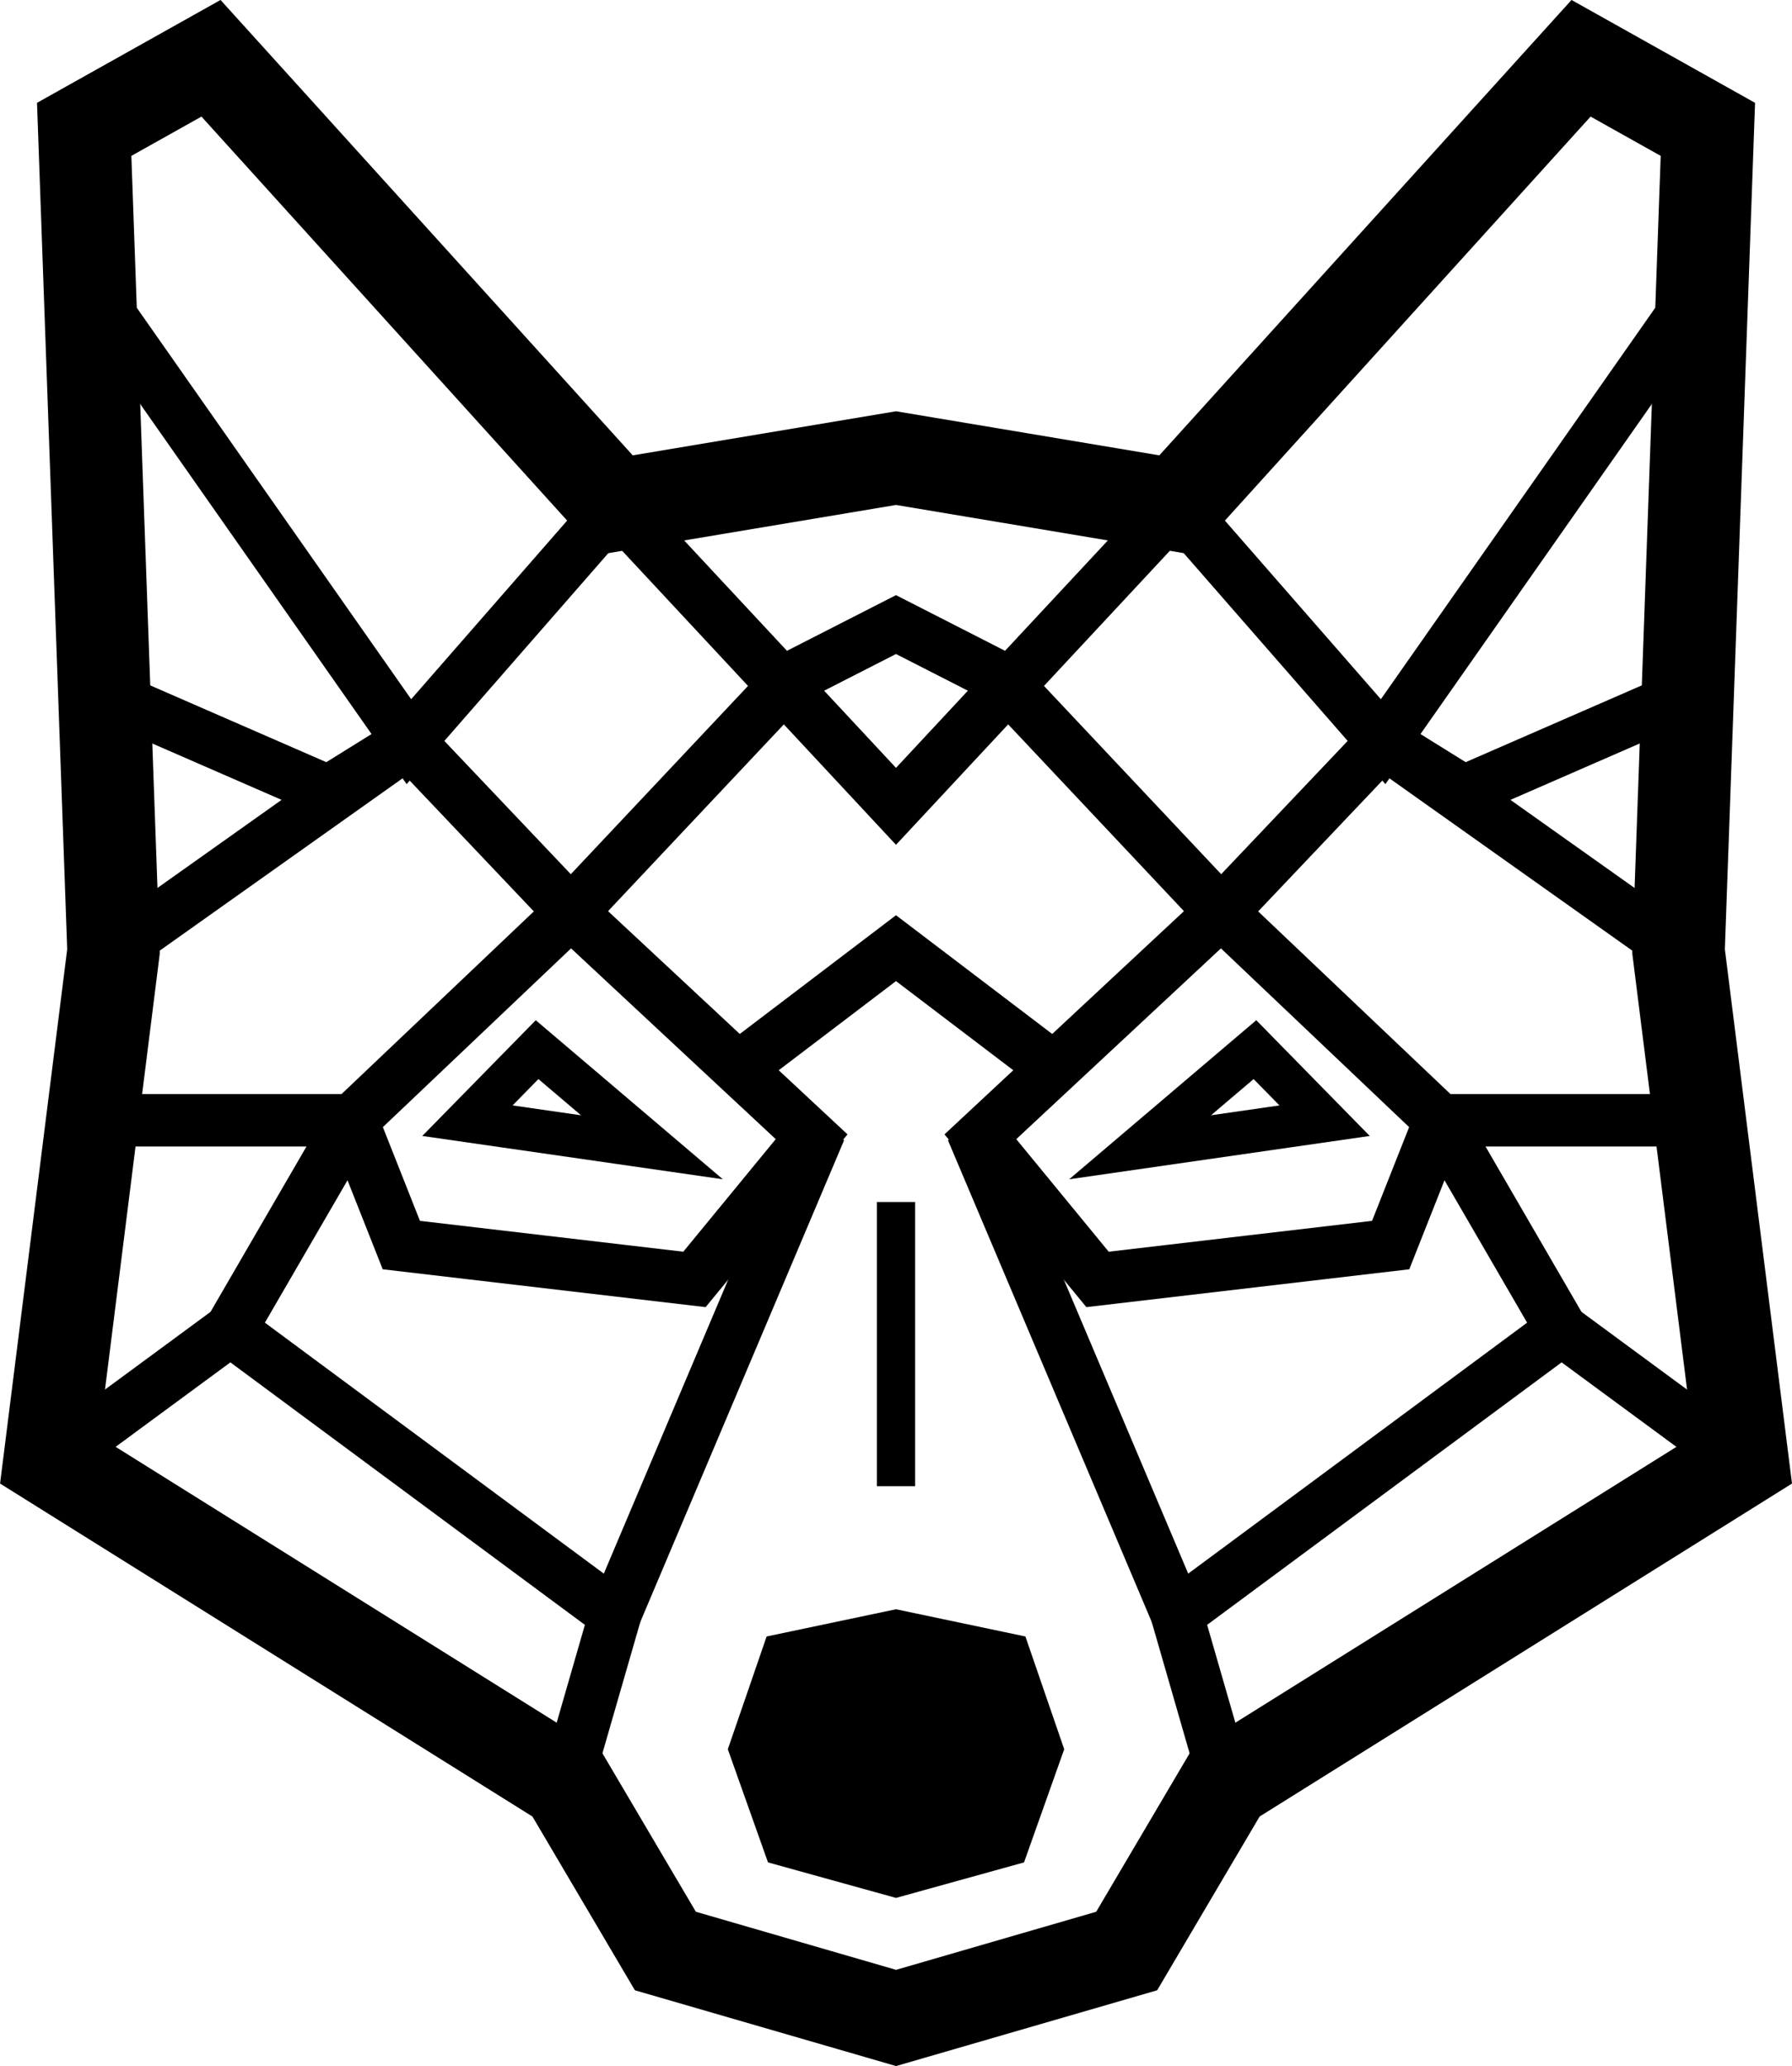 <?xml version="1.0" encoding="UTF-8" standalone="no"?>
<!-- Created with Inkscape (http://www.inkscape.org/) -->

<svg
   width="211.186"
   height="243.463"
   viewBox="0 0 55.876 64.416"
   version="1.1"
   id="svg5"
   xml:space="preserve"
   inkscape:version="1.2.2 (b0a8486541, 2022-12-01)"
   sodipodi:docname="lonewolf.svg"
   xmlns:inkscape="http://www.inkscape.org/namespaces/inkscape"
   xmlns:sodipodi="http://sodipodi.sourceforge.net/DTD/sodipodi-0.dtd"
   xmlns="http://www.w3.org/2000/svg"
   xmlns:svg="http://www.w3.org/2000/svg"><sodipodi:namedview
     id="namedview7"
     pagecolor="#ffffff"
     bordercolor="#000000"
     borderopacity="0.25"
     inkscape:showpageshadow="2"
     inkscape:pageopacity="0.0"
     inkscape:pagecheckerboard="0"
     inkscape:deskcolor="#d1d1d1"
     inkscape:document-units="mm"
     showgrid="false"
     showguides="true"
     inkscape:zoom="0.5"
     inkscape:cx="-3644"
     inkscape:cy="718"
     inkscape:window-width="3440"
     inkscape:window-height="1411"
     inkscape:window-x="0"
     inkscape:window-y="0"
     inkscape:window-maximized="1"
     inkscape:current-layer="layer1"><sodipodi:guide
       position="777.788,-561"
       orientation="1,0"
       id="guide21150"
       inkscape:locked="false" /></sodipodi:namedview><defs
     id="defs2" /><g
     inkscape:label="Layer 1"
     inkscape:groupmode="layer"
     id="layer1"
     transform="translate(498.195,103.361)"><g
       id="g5090"><path
         style="fill:none;fill-opacity:1;stroke:#000000;stroke-width:1.191;stroke-dasharray:none;stroke-opacity:1"
         d="m -470.257,-65.885 v 8.862"
         id="path21086-1-4-4-17-7-5"
         sodipodi:nodetypes="cc" /><path
         style="fill:none;fill-opacity:1;stroke:#000000;stroke-width:2.881;stroke-dasharray:none;stroke-opacity:1"
         d="m -463.064,-42.532 3.083,-5.228 16.118,-10.08 -1.993,-15.862 0.914,-25.626 -3.954,-2.216 -12.611,13.931 -8.749,-1.465 -8.749,1.465 -12.611,-13.931 -3.954,2.216 0.914,25.626 -1.993,15.862 16.118,10.08 3.083,5.228 7.193,2.087 z"
         id="path21054-1-0-7-6-5-5-0"
         sodipodi:nodetypes="ccccccccccccccccc" /><path
         style="fill:none;fill-opacity:1;stroke:#000000;stroke-width:1.635;stroke-dasharray:none;stroke-opacity:1"
         d="m -495.397,-94.434 9.952,14.197 6.44,-7.375"
         id="path21058-2-6-4-2-6-8" /><path
         style="fill:none;fill-opacity:1;stroke:#000000;stroke-width:1.635;stroke-dasharray:none;stroke-opacity:1"
         d="m -494.944,-81.725 6.991,3.048 2.508,-1.56 -9.212,6.536"
         id="path21060-93-1-4-2-2-7" /><path
         style="fill:none;fill-opacity:1;stroke:#000000;stroke-width:1.635;stroke-dasharray:none;stroke-opacity:1"
         d="m -495.163,-68.432 h 7.943 l 6.826,-6.483 7.506,6.996 -3.653,4.448 -9.14,-1.071 -1.539,-3.89"
         id="path21062-1-5-3-6-1-1"
         sodipodi:nodetypes="ccccccc" /><path
         style="fill:none;fill-opacity:1;stroke:#000000;stroke-width:1.635;stroke-dasharray:none;stroke-opacity:1"
         d="m -496.154,-58.115 5.144,-3.786 11.957,8.853"
         id="path21064-9-5-0-1-7-7"
         sodipodi:nodetypes="ccc" /><path
         style="fill:none;fill-opacity:1;stroke:#000000;stroke-width:1.635;stroke-dasharray:none;stroke-opacity:1"
         d="m -478.99,-53.106 -1.542,5.346"
         id="path21066-4-4-7-0-8-2"
         sodipodi:nodetypes="cc" /><path
         style="fill:none;fill-opacity:1;stroke:#000000;stroke-width:1.635;stroke-dasharray:none;stroke-opacity:1"
         d="m -472.627,-68.132 -6.39,15.103"
         id="path21068-7-7-8-6-5-7"
         sodipodi:nodetypes="cc" /><path
         style="fill:none;fill-opacity:1;stroke:#000000;stroke-width:1.635;stroke-dasharray:none;stroke-opacity:1"
         d="m -491.01,-61.9 3.79,-6.531"
         id="path21070-8-6-6-1-7-2" /><path
         style="fill:none;fill-opacity:1;stroke:#000000;stroke-width:1.635;stroke-dasharray:none;stroke-opacity:1"
         d="m -485.446,-80.238 5.052,5.323"
         id="path21072-4-5-8-59-4-2" /><path
         style="fill:none;fill-opacity:1;stroke:#000000;stroke-width:1.635;stroke-dasharray:none;stroke-opacity:1"
         d="m -480.394,-74.915 6.882,-7.311"
         id="path21078-0-9-4-49-1-6" /><path
         style="fill:none;fill-opacity:1;stroke:#000000;stroke-width:1.635;stroke-dasharray:none;stroke-opacity:1"
         d="m -473.512,-82.226 3.255,-1.662 3.255,1.662"
         id="path21082-3-3-3-0-8-1"
         sodipodi:nodetypes="ccc" /><path
         style="fill:none;fill-opacity:1;stroke:#000000;stroke-width:1.635;stroke-dasharray:none;stroke-opacity:1"
         d="m -474.979,-70.21 4.722,-3.589 4.722,3.589"
         id="path21084-6-7-1-9-5-0"
         sodipodi:nodetypes="ccc" /><path
         style="fill:#000000;fill-opacity:1;stroke:#000000;stroke-width:1.635;stroke-dasharray:none;stroke-opacity:1"
         d="m -473.62,-45.969 -1.015,-2.858 0.966,-2.807 3.412,-0.718 3.413,0.718 0.966,2.807 -1.015,2.858 -3.364,0.933 z"
         id="path21090-0-5-9-7-9-6"
         sodipodi:nodetypes="ccccccccc" /><path
         style="fill:none;fill-opacity:1;stroke:#000000;stroke-width:1.635;stroke-dasharray:none;stroke-opacity:1"
         d="m -445.116,-94.434 -9.952,14.197 -6.44,-7.375"
         id="path21058-2-6-4-8-9-7-1" /><path
         style="fill:none;fill-opacity:1;stroke:#000000;stroke-width:1.635;stroke-dasharray:none;stroke-opacity:1"
         d="m -445.57,-81.725 -6.991,3.048 -2.508,-1.56 9.212,6.536"
         id="path21060-93-1-4-9-7-5-5" /><path
         style="fill:none;fill-opacity:1;stroke:#000000;stroke-width:1.635;stroke-dasharray:none;stroke-opacity:1"
         d="m -445.351,-68.432 h -7.943 l -6.826,-6.483 -7.506,6.996 3.653,4.448 9.14,-1.071 1.539,-3.89"
         id="path21062-1-5-3-2-7-3-9"
         sodipodi:nodetypes="ccccccc" /><path
         style="fill:none;fill-opacity:1;stroke:#000000;stroke-width:1.635;stroke-dasharray:none;stroke-opacity:1"
         d="m -444.36,-58.115 -5.144,-3.786 -11.957,8.853"
         id="path21064-9-5-0-6-6-8-4"
         sodipodi:nodetypes="ccc" /><path
         style="fill:none;fill-opacity:1;stroke:#000000;stroke-width:1.635;stroke-dasharray:none;stroke-opacity:1"
         d="m -461.523,-53.106 1.542,5.346"
         id="path21066-4-4-7-6-7-8-9"
         sodipodi:nodetypes="cc" /><path
         style="fill:none;fill-opacity:1;stroke:#000000;stroke-width:1.635;stroke-dasharray:none;stroke-opacity:1"
         d="m -467.886,-68.132 6.39,15.103"
         id="path21068-7-7-8-4-3-31-0"
         sodipodi:nodetypes="cc" /><path
         style="fill:none;fill-opacity:1;stroke:#000000;stroke-width:1.635;stroke-dasharray:none;stroke-opacity:1"
         d="m -449.504,-61.9 -3.79,-6.531"
         id="path21070-8-6-6-9-6-8-9" /><path
         style="fill:none;fill-opacity:1;stroke:#000000;stroke-width:1.635;stroke-dasharray:none;stroke-opacity:1"
         d="m -455.068,-80.238 -5.052,5.323"
         id="path21072-4-5-8-5-5-9-1" /><path
         style="fill:none;fill-opacity:1;stroke:#000000;stroke-width:1.635;stroke-dasharray:none;stroke-opacity:1"
         d="m -461.508,-87.613 -8.749,9.392 -8.749,-9.392"
         id="path21076-5-6-8-0-6-6-7"
         sodipodi:nodetypes="ccc" /><path
         style="fill:none;fill-opacity:1;stroke:#000000;stroke-width:1.635;stroke-dasharray:none;stroke-opacity:1"
         d="m -460.12,-74.915 -6.882,-7.311"
         id="path21078-0-9-4-4-3-43-7" /><path
         style="fill:none;fill-opacity:1;stroke:#000000;stroke-width:1.344;stroke-dasharray:none;stroke-opacity:1"
         d="m -483.62,-68.42 5.753,0.829 -3.581,-3.044 z"
         id="path21092-6-2-2-1-3-1"
         sodipodi:nodetypes="cccc" /><path
         style="fill:none;fill-opacity:1;stroke:#000000;stroke-width:1.344;stroke-dasharray:none;stroke-opacity:1"
         d="m -456.893,-68.42 -5.753,0.829 3.581,-3.044 z"
         id="path21092-6-2-2-2-4-8-5"
         sodipodi:nodetypes="cccc" /></g></g></svg>
